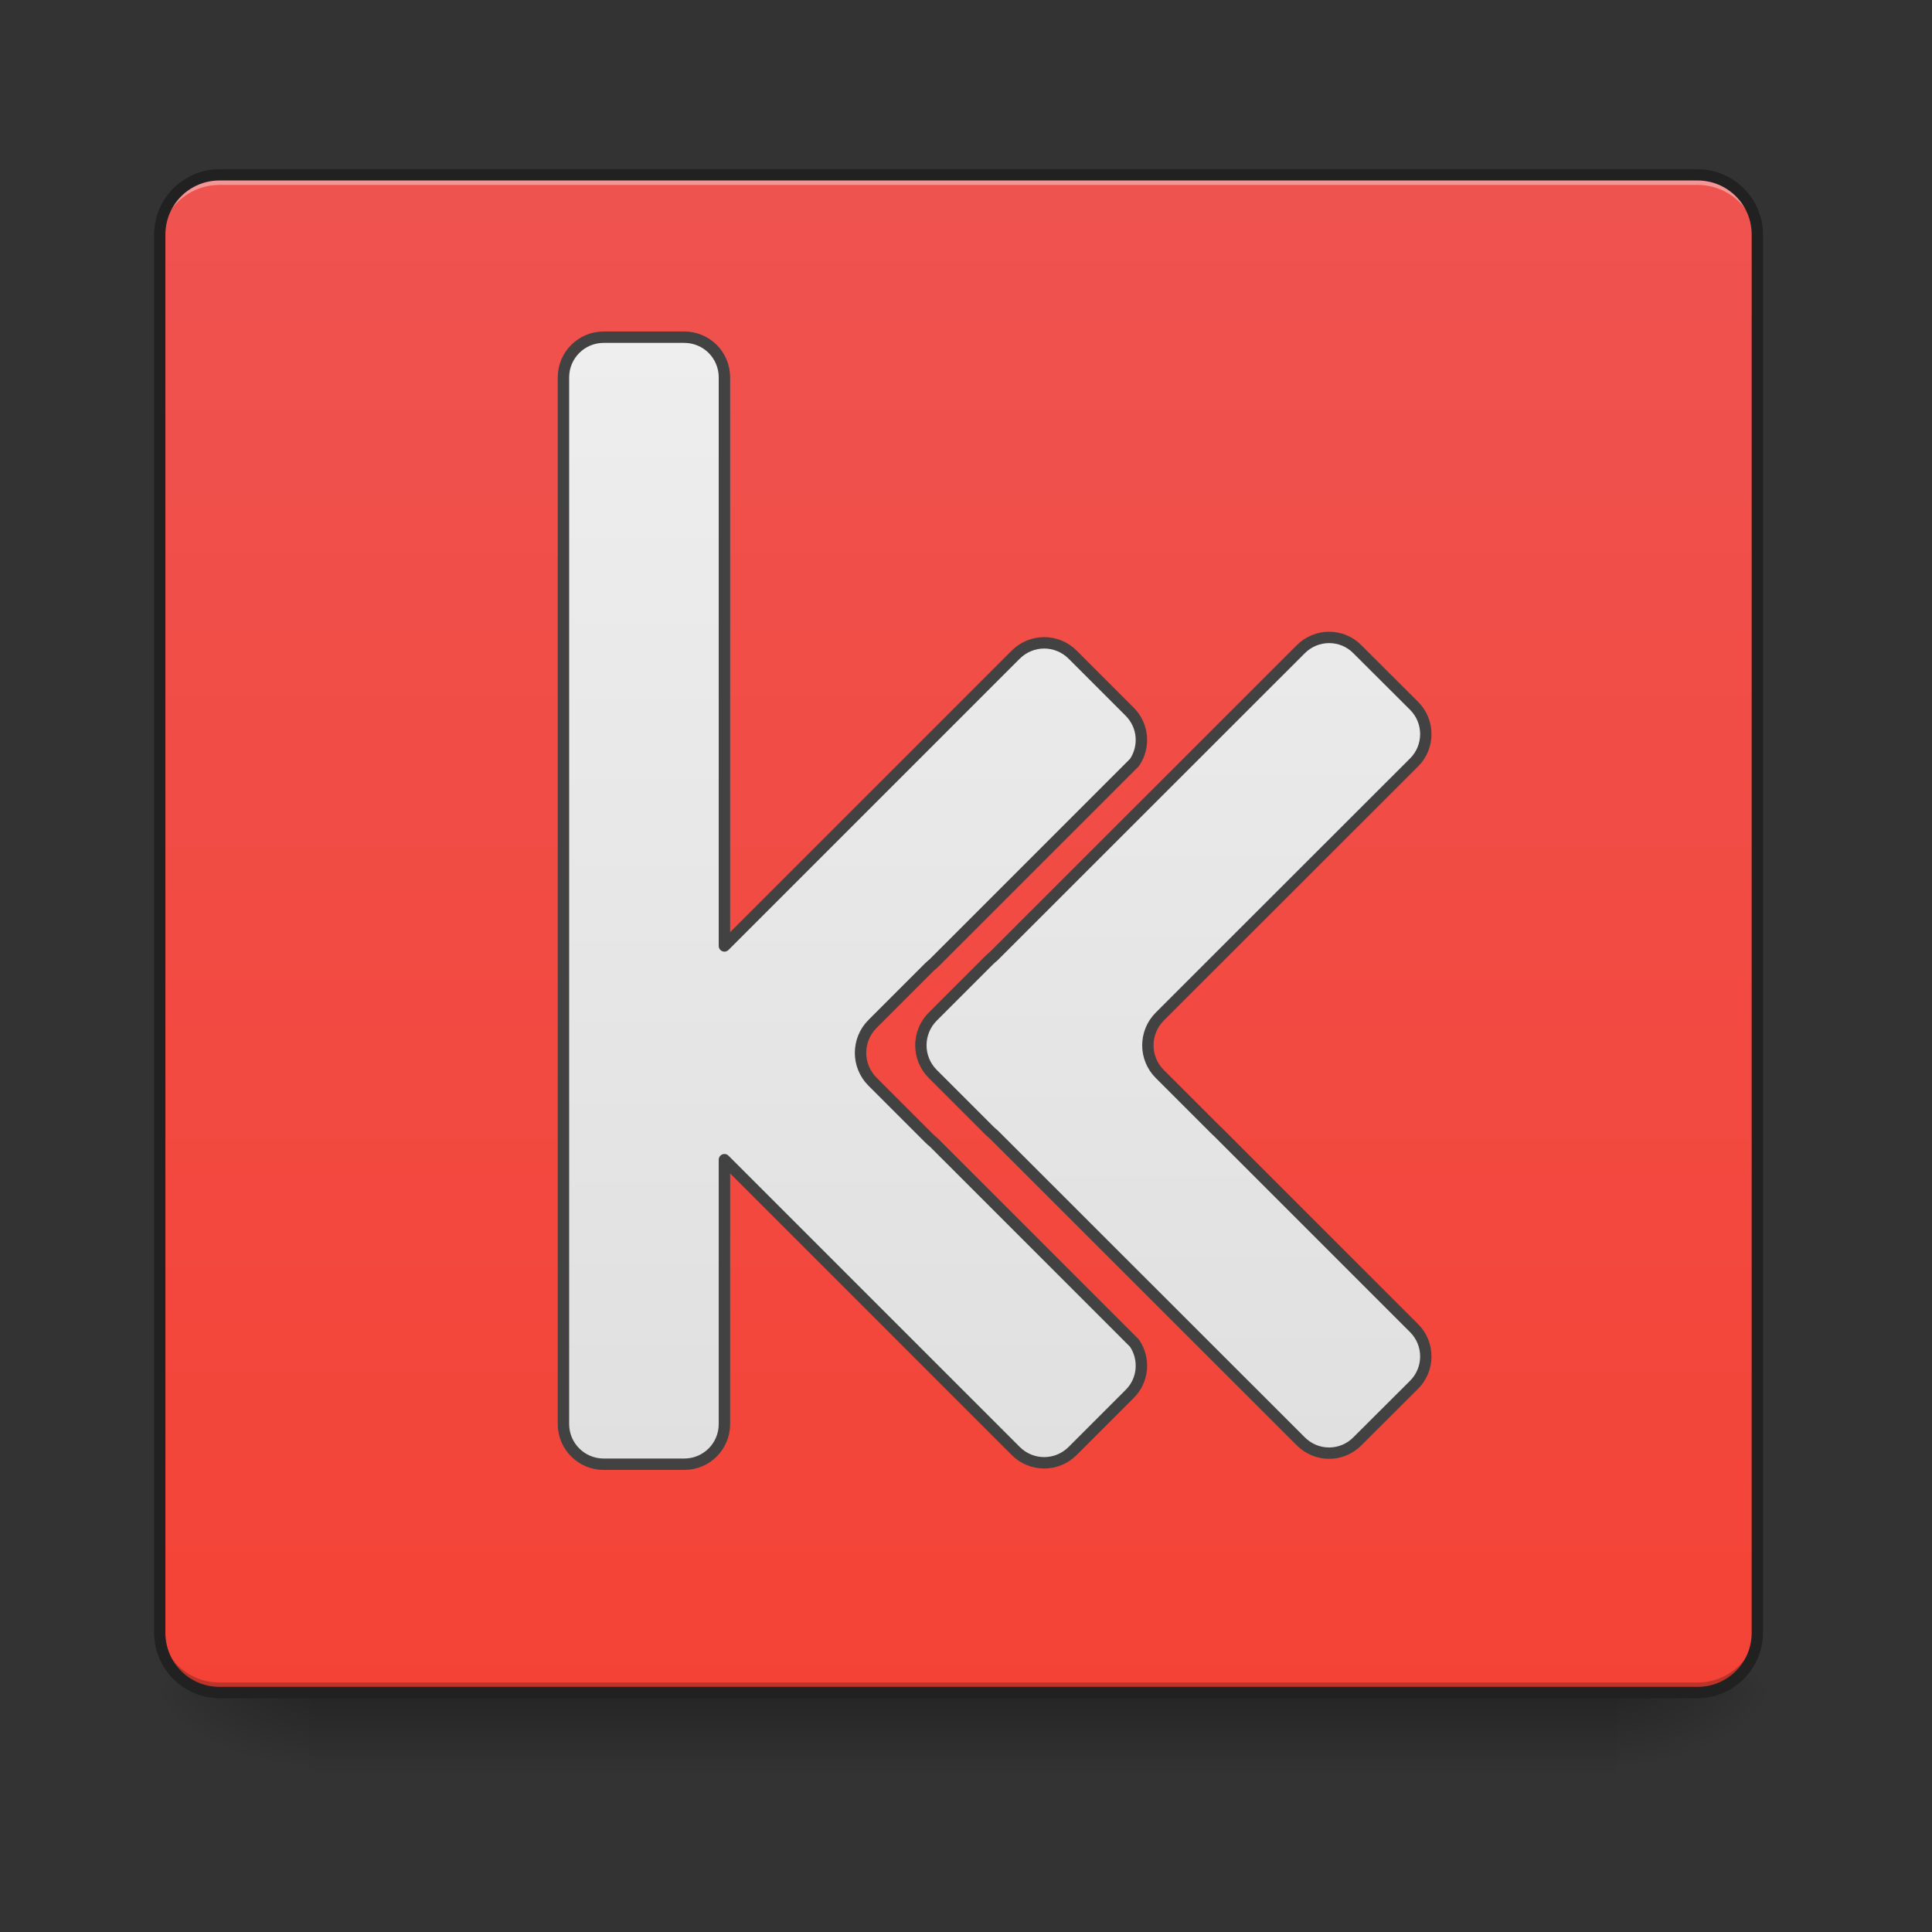 <?xml version="1.0" encoding="UTF-8"?>
<svg xmlns="http://www.w3.org/2000/svg" xmlns:xlink="http://www.w3.org/1999/xlink" width="48pt" height="48pt" viewBox="0 0 48 48" version="1.1">
<rect x="0" y="0" width="48" height="48" fill="#333333" stroke="none"/>
<defs>
<linearGradient id="linear0" gradientUnits="userSpaceOnUse" x1="254" y1="233.5" x2="254" y2="254.667" gradientTransform="matrix(0.094,0,0,0.094,-0,20.158)">
<stop offset="0" style="stop-color:rgb(0%,0%,0%);stop-opacity:0.275;"/>
<stop offset="1" style="stop-color:rgb(0%,0%,0%);stop-opacity:0;"/>
</linearGradient>
<radialGradient id="radial0" gradientUnits="userSpaceOnUse" cx="450.909" cy="189.579" fx="450.909" fy="189.579" r="21.167" gradientTransform="matrix(0,-0.117,-0.211,-0,79.684,95.393)">
<stop offset="0" style="stop-color:rgb(0%,0%,0%);stop-opacity:0.314;"/>
<stop offset="0.222" style="stop-color:rgb(0%,0%,0%);stop-opacity:0.275;"/>
<stop offset="1" style="stop-color:rgb(0%,0%,0%);stop-opacity:0;"/>
</radialGradient>
<radialGradient id="radial1" gradientUnits="userSpaceOnUse" cx="450.909" cy="189.579" fx="450.909" fy="189.579" r="21.167" gradientTransform="matrix(-0,0.117,0.211,0,-31.807,-11.291)">
<stop offset="0" style="stop-color:rgb(0%,0%,0%);stop-opacity:0.314;"/>
<stop offset="0.222" style="stop-color:rgb(0%,0%,0%);stop-opacity:0.275;"/>
<stop offset="1" style="stop-color:rgb(0%,0%,0%);stop-opacity:0;"/>
</radialGradient>
<radialGradient id="radial2" gradientUnits="userSpaceOnUse" cx="450.909" cy="189.579" fx="450.909" fy="189.579" r="21.167" gradientTransform="matrix(-0,-0.117,0.211,-0,-31.807,95.393)">
<stop offset="0" style="stop-color:rgb(0%,0%,0%);stop-opacity:0.314;"/>
<stop offset="0.222" style="stop-color:rgb(0%,0%,0%);stop-opacity:0.275;"/>
<stop offset="1" style="stop-color:rgb(0%,0%,0%);stop-opacity:0;"/>
</radialGradient>
<radialGradient id="radial3" gradientUnits="userSpaceOnUse" cx="450.909" cy="189.579" fx="450.909" fy="189.579" r="21.167" gradientTransform="matrix(0,0.117,-0.211,0,79.684,-11.291)">
<stop offset="0" style="stop-color:rgb(0%,0%,0%);stop-opacity:0.314;"/>
<stop offset="0.222" style="stop-color:rgb(0%,0%,0%);stop-opacity:0.275;"/>
<stop offset="1" style="stop-color:rgb(0%,0%,0%);stop-opacity:0;"/>
</radialGradient>
<linearGradient id="linear1" gradientUnits="userSpaceOnUse" x1="254" y1="233.5" x2="254" y2="-168.667" gradientTransform="matrix(0.094,0,0,0.094,0,20.158)">
<stop offset="0" style="stop-color:rgb(95.686%,26.275%,21.176%);stop-opacity:1;"/>
<stop offset="1" style="stop-color:rgb(93.725%,32.549%,31.373%);stop-opacity:1;"/>
</linearGradient>
<linearGradient id="linear2" gradientUnits="userSpaceOnUse" x1="349.25" y1="191.167" x2="349.25" y2="-105.167" gradientTransform="matrix(3.78,0,0,3.78,-320,732.598)">
<stop offset="0" style="stop-color:rgb(87.843%,87.843%,87.843%);stop-opacity:1;"/>
<stop offset="1" style="stop-color:rgb(93.333%,93.333%,93.333%);stop-opacity:1;"/>
</linearGradient>
<linearGradient id="linear3" gradientUnits="userSpaceOnUse" x1="1040" y1="1535.118" x2="1040" y2="415.118" gradientTransform="matrix(0.265,0,0,0.265,-84.667,-236.167)">
<stop offset="0" style="stop-color:rgb(87.843%,87.843%,87.843%);stop-opacity:1;"/>
<stop offset="1" style="stop-color:rgb(93.333%,93.333%,93.333%);stop-opacity:1;"/>
</linearGradient>
</defs>
<g id="surface1">
<path style=" stroke:none;fill-rule:nonzero;fill:url(#linear0);" d="M 7.691 42.051 L 40.188 42.051 L 40.188 44.035 L 7.691 44.035 Z M 7.691 42.051 "/>
<path style=" stroke:none;fill-rule:nonzero;fill:url(#radial0);" d="M 40.188 42.051 L 44.156 42.051 L 44.156 40.066 L 40.188 40.066 Z M 40.188 42.051 "/>
<path style=" stroke:none;fill-rule:nonzero;fill:url(#radial1);" d="M 7.691 42.051 L 3.723 42.051 L 3.723 44.035 L 7.691 44.035 Z M 7.691 42.051 "/>
<path style=" stroke:none;fill-rule:nonzero;fill:url(#radial2);" d="M 7.691 42.051 L 3.723 42.051 L 3.723 40.066 L 7.691 40.066 Z M 7.691 42.051 "/>
<path style=" stroke:none;fill-rule:nonzero;fill:url(#radial3);" d="M 40.188 42.051 L 44.156 42.051 L 44.156 44.035 L 40.188 44.035 Z M 40.188 42.051 "/>
<path style=" stroke:none;fill-rule:nonzero;fill:url(#linear1);" d="M 5.457 4.344 C 5.434 4.344 5.406 4.344 5.379 4.348 C 5.328 4.348 5.281 4.355 5.23 4.359 C 5.156 4.371 5.082 4.391 5.016 4.41 C 4.969 4.426 4.922 4.441 4.879 4.461 C 4.789 4.5 4.703 4.543 4.625 4.598 C 4.586 4.625 4.547 4.652 4.508 4.684 C 4.473 4.715 4.438 4.746 4.402 4.777 C 4.371 4.812 4.34 4.848 4.309 4.883 C 4.293 4.902 4.277 4.922 4.266 4.941 C 4.234 4.98 4.207 5.02 4.184 5.059 C 4.148 5.121 4.113 5.184 4.086 5.254 C 4.078 5.273 4.066 5.297 4.059 5.32 C 4.051 5.344 4.043 5.367 4.035 5.391 C 4.027 5.414 4.023 5.438 4.016 5.461 C 4.004 5.508 3.992 5.555 3.984 5.605 C 3.984 5.629 3.98 5.656 3.977 5.68 C 3.973 5.73 3.969 5.781 3.969 5.832 L 3.969 40.562 C 3.969 41.387 4.633 42.051 5.457 42.051 L 42.172 42.051 C 42.996 42.051 43.66 41.387 43.66 40.562 L 43.66 5.832 C 43.66 5.523 43.566 5.238 43.406 5 C 43.379 4.961 43.352 4.922 43.32 4.883 C 43.293 4.848 43.258 4.812 43.227 4.777 C 43.191 4.746 43.156 4.715 43.121 4.684 C 43.082 4.652 43.043 4.625 43.004 4.598 C 42.926 4.543 42.84 4.5 42.754 4.461 C 42.707 4.441 42.664 4.426 42.617 4.41 C 42.547 4.391 42.473 4.371 42.398 4.359 C 42.352 4.355 42.301 4.348 42.25 4.348 C 42.223 4.344 42.199 4.344 42.172 4.344 Z M 5.457 4.344 "/>
<path style=" stroke:none;fill-rule:nonzero;fill:rgb(100%,100%,100%);fill-opacity:0.392;" d="M 5.457 4.344 C 4.633 4.344 3.969 5.008 3.969 5.832 L 3.969 6.082 C 3.969 5.258 4.633 4.594 5.457 4.594 L 42.172 4.594 C 42.996 4.594 43.66 5.258 43.66 6.082 L 43.66 5.832 C 43.66 5.008 42.996 4.344 42.172 4.344 Z M 5.457 4.344 "/>
<path style=" stroke:none;fill-rule:nonzero;fill:rgb(1.176%,1.176%,1.176%);fill-opacity:0.235;" d="M 5.457 42.051 C 4.633 42.051 3.969 41.387 3.969 40.562 L 3.969 40.312 C 3.969 41.137 4.633 41.801 5.457 41.801 L 42.172 41.801 C 42.996 41.801 43.66 41.137 43.66 40.312 L 43.66 40.562 C 43.66 41.387 42.996 42.051 42.172 42.051 Z M 5.457 42.051 "/>
<path style=" stroke:none;fill-rule:nonzero;fill:rgb(12.941%,12.941%,12.941%);fill-opacity:1;" d="M 5.457 4.203 C 4.559 4.203 3.828 4.934 3.828 5.832 L 3.828 40.562 C 3.828 41.461 4.559 42.191 5.457 42.191 L 42.172 42.191 C 43.07 42.191 43.801 41.461 43.801 40.562 L 43.801 5.832 C 43.801 4.934 43.07 4.203 42.172 4.203 Z M 5.457 4.484 L 42.172 4.484 C 42.922 4.484 43.52 5.082 43.52 5.832 L 43.52 40.562 C 43.52 41.312 42.922 41.91 42.172 41.91 L 5.457 41.91 C 4.707 41.91 4.109 41.312 4.109 40.562 L 4.109 5.832 C 4.109 5.082 4.707 4.484 5.457 4.484 Z M 5.457 4.484 "/>
<path style="fill-rule:nonzero;fill:url(#linear2);stroke-width:11.339;stroke-linecap:round;stroke-linejoin:round;stroke:rgb(25.882%,25.882%,25.882%);stroke-opacity:1;stroke-miterlimit:4;" d="M 599.943 335.086 C 577.898 335.086 559.947 352.88 559.947 375.082 L 559.947 1415.141 C 559.947 1437.343 577.898 1455.137 599.943 1455.137 L 679.935 1455.137 C 702.138 1455.137 719.931 1437.343 719.931 1415.141 L 719.931 1152.488 L 1009.352 1441.91 C 1025.099 1457.656 1050.293 1457.656 1066.04 1441.91 L 1122.57 1385.38 C 1136.427 1371.68 1138.002 1350.422 1127.451 1334.833 L 927.785 1135.167 C 926.368 1134.065 924.951 1132.805 923.534 1131.388 L 867.004 1074.858 C 859.131 1066.985 855.194 1056.592 855.194 1046.357 C 855.194 1035.964 859.131 1025.571 867.004 1017.698 L 923.534 961.168 C 924.951 959.751 926.368 958.649 927.785 957.389 L 1127.451 757.723 C 1138.002 742.134 1136.427 721.034 1122.57 707.177 L 1066.04 650.647 C 1058.167 642.773 1047.931 638.837 1037.696 638.837 C 1027.461 638.837 1017.226 642.773 1009.352 650.647 L 719.931 940.068 L 719.931 375.082 C 719.931 352.88 702.138 335.086 679.935 335.086 Z M 599.943 335.086 " transform="matrix(0.025,0,0,0.025,0,0)"/>
<path style="fill-rule:nonzero;fill:url(#linear3);stroke-width:3;stroke-linecap:round;stroke-linejoin:round;stroke:rgb(25.882%,25.882%,25.882%);stroke-opacity:1;stroke-miterlimit:4;" d="M 351.3 -45.974 C 348.592 -45.974 345.884 -44.933 343.801 -42.85 L 262.6 38.309 C 262.225 38.642 261.85 38.934 261.475 39.309 L 246.518 54.266 C 244.435 56.349 243.393 59.099 243.393 61.849 C 243.393 64.557 244.435 67.306 246.518 69.39 L 261.475 84.346 C 261.85 84.721 262.225 85.055 262.6 85.346 L 343.801 166.505 C 347.967 170.672 354.633 170.672 358.757 166.505 L 373.756 151.548 C 377.881 147.424 377.881 140.716 373.756 136.591 L 321.969 84.805 C 321.803 84.638 321.636 84.513 321.469 84.346 L 306.512 69.39 C 304.429 67.306 303.388 64.557 303.388 61.849 C 303.388 59.099 304.429 56.349 306.512 54.266 L 321.469 39.309 C 321.636 39.142 321.803 39.017 321.928 38.851 L 373.756 -12.936 C 377.881 -17.061 377.881 -23.768 373.756 -27.893 L 358.757 -42.85 C 356.716 -44.933 354.008 -45.974 351.3 -45.974 Z M 351.3 -45.974 " transform="matrix(0.094,0,0,0.094,0,20.158)"/>
</g>
</svg>
